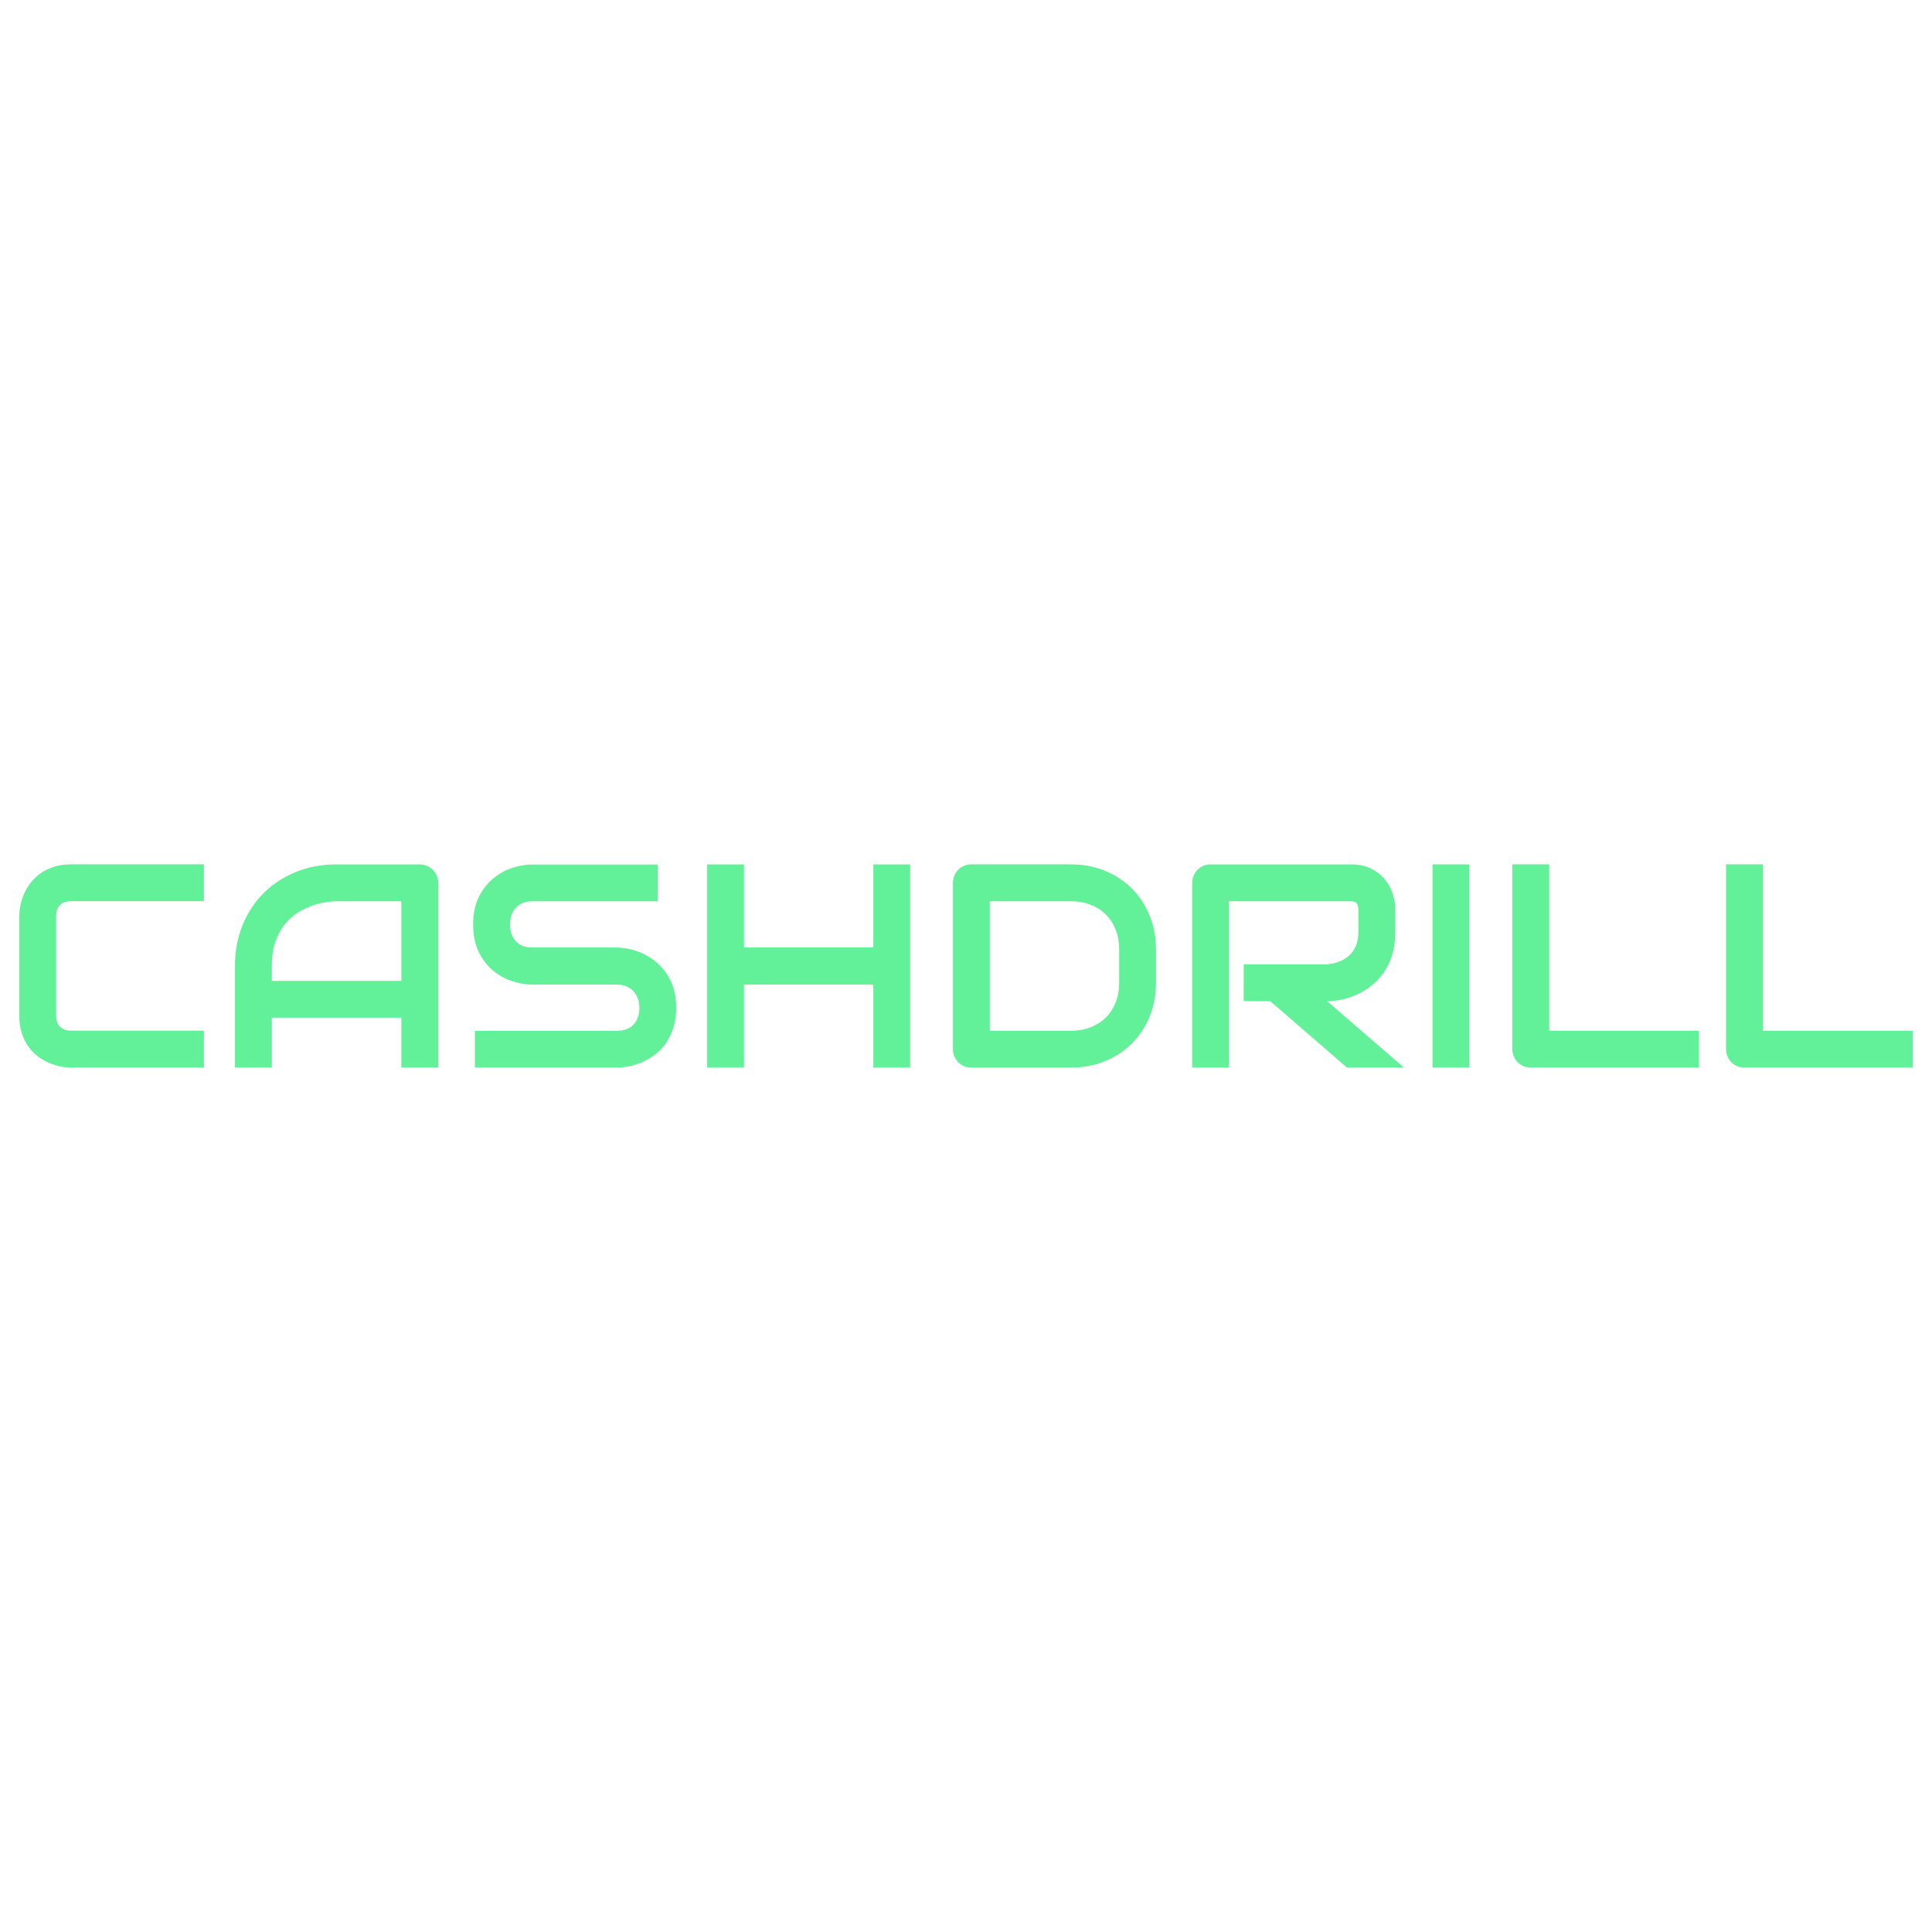 <?xml version="1.0" encoding="UTF-8"?>
<svg id="Layer_1" data-name="Layer 1" xmlns="http://www.w3.org/2000/svg" viewBox="0 0 500 500">
  <defs>
    <style>
      .cls-1 {
        fill: #62f098;
      }
    </style>
  </defs>
  <path class="cls-1" d="M52.78,276.29H18.38c-.88,0-1.83-.1-2.84-.31-1.01-.21-2.02-.53-3.01-.97s-1.94-1.01-2.84-1.71c-.91-.7-1.7-1.54-2.4-2.53-.7-.99-1.25-2.14-1.67-3.45s-.62-2.78-.62-4.42v-25.82c0-.88.1-1.83.31-2.84.21-1.01.53-2.02.97-3.01.44-.99,1.01-1.94,1.72-2.84.71-.9,1.56-1.71,2.55-2.4.99-.7,2.13-1.25,3.43-1.67,1.3-.42,2.76-.62,4.4-.62h34.4v9.53H18.38c-1.25,0-2.2.33-2.86.99s-.99,1.64-.99,2.93v25.74c0,1.22.34,2.17,1.01,2.84.67.67,1.62,1.01,2.84,1.01h34.4v9.53Z"/>
  <path class="cls-1" d="M113.4,276.29h-9.53v-12.91h-33.52v12.91h-9.54v-26.29c0-3.84.66-7.37,1.98-10.6,1.32-3.23,3.15-6,5.5-8.32,2.35-2.32,5.12-4.13,8.33-5.43,3.2-1.3,6.7-1.94,10.49-1.94h21.49c.66,0,1.28.12,1.87.37.59.24,1.1.59,1.54,1.03.44.44.78.95,1.03,1.54s.37,1.21.37,1.87v47.78ZM70.35,253.85h33.52v-20.61h-16.76c-.29,0-.91.04-1.85.13-.94.09-2.03.3-3.26.64-1.24.34-2.54.87-3.91,1.58-1.37.71-2.63,1.69-3.78,2.93s-2.1,2.81-2.84,4.68c-.75,1.87-1.12,4.14-1.12,6.8v3.85Z"/>
  <path class="cls-1" d="M175.01,260.82c0,1.88-.24,3.58-.72,5.08-.48,1.5-1.11,2.83-1.89,3.98-.78,1.15-1.7,2.13-2.75,2.93-1.05.81-2.14,1.47-3.26,1.98-1.12.51-2.27.89-3.43,1.14-1.16.24-2.26.37-3.28.37h-36.78v-9.53h36.78c1.83,0,3.26-.54,4.27-1.61,1.01-1.08,1.52-2.52,1.52-4.33,0-.88-.13-1.69-.4-2.42s-.65-1.37-1.16-1.91c-.5-.54-1.11-.95-1.83-1.25s-1.52-.44-2.4-.44h-21.93c-1.54,0-3.2-.27-4.99-.82-1.79-.55-3.44-1.44-4.97-2.66-1.53-1.22-2.8-2.82-3.81-4.8-1.01-1.98-1.52-4.4-1.52-7.26s.51-5.27,1.52-7.24c1.01-1.97,2.29-3.57,3.81-4.8,1.53-1.23,3.18-2.13,4.97-2.68,1.78-.55,3.45-.82,4.99-.82h32.45v9.53h-32.45c-1.81,0-3.22.55-4.24,1.65-1.01,1.1-1.52,2.56-1.52,4.36s.51,3.28,1.52,4.35c1.01,1.06,2.43,1.6,4.24,1.6h22c1.03.02,2.11.17,3.26.42,1.15.26,2.29.65,3.43,1.19s2.22,1.22,3.25,2.04c1.03.82,1.94,1.8,2.73,2.95s1.42,2.47,1.89,3.96c.46,1.49.7,3.18.7,5.06Z"/>
  <path class="cls-1" d="M192.54,245.2h33.48v-21.49h9.53v52.59h-9.53v-21.49h-33.48v21.49h-9.53v-52.59h9.53v21.49Z"/>
  <path class="cls-1" d="M299.17,254.29c0,3.2-.56,6.15-1.67,8.84-1.11,2.69-2.65,5.01-4.6,6.95-1.96,1.94-4.28,3.47-6.97,4.57-2.69,1.1-5.61,1.65-8.76,1.65h-25.74c-.68,0-1.32-.12-1.91-.37-.59-.24-1.09-.58-1.52-1.01-.43-.43-.76-.94-1.01-1.52s-.37-1.22-.37-1.91v-42.98c0-.66.12-1.28.37-1.87s.58-1.1,1.01-1.54c.43-.44.94-.78,1.52-1.03.59-.24,1.22-.37,1.91-.37h25.74c3.15,0,6.07.55,8.76,1.65s5.01,2.62,6.97,4.57c1.96,1.94,3.49,4.27,4.6,6.97,1.11,2.7,1.67,5.64,1.67,8.82v8.58ZM289.64,245.71c0-1.86-.3-3.56-.9-5.1-.6-1.54-1.45-2.85-2.55-3.94-1.1-1.09-2.42-1.93-3.94-2.53-1.53-.6-3.22-.9-5.08-.9h-21.01v33.52h21.01c1.86,0,3.55-.3,5.08-.9,1.53-.6,2.84-1.44,3.94-2.53,1.1-1.09,1.95-2.4,2.55-3.92.6-1.53.9-3.23.9-5.12v-8.58Z"/>
  <path class="cls-1" d="M361.08,241.38c0,2.18-.27,4.12-.81,5.83s-1.26,3.22-2.18,4.53c-.92,1.31-1.97,2.43-3.17,3.36-1.2.93-2.45,1.69-3.76,2.29-1.31.6-2.63,1.03-3.96,1.3-1.33.27-2.59.4-3.76.4l19.91,17.2h-14.74l-19.88-17.2h-6.86v-9.53h21.56c1.2-.1,2.29-.35,3.28-.75.99-.4,1.85-.95,2.57-1.63.72-.68,1.28-1.51,1.67-2.48.39-.97.59-2.07.59-3.32v-6.01c0-.54-.07-.95-.2-1.23-.14-.28-.31-.49-.51-.62-.21-.13-.43-.21-.66-.24-.23-.02-.45-.04-.64-.04h-31.46v43.05h-9.53v-47.78c0-.66.12-1.28.37-1.87.24-.59.58-1.1,1.01-1.54s.94-.78,1.52-1.03c.59-.24,1.22-.37,1.91-.37h36.2c2.13,0,3.92.38,5.39,1.15,1.47.77,2.66,1.74,3.58,2.9.92,1.16,1.58,2.41,1.98,3.76.4,1.35.6,2.6.6,3.78v6.09Z"/>
  <path class="cls-1" d="M380.26,276.29h-9.53v-52.59h9.53v52.59Z"/>
  <path class="cls-1" d="M439.7,276.29h-43.49c-.68,0-1.32-.12-1.91-.37-.59-.24-1.09-.58-1.52-1.01-.43-.43-.76-.94-1.01-1.52s-.37-1.22-.37-1.91v-47.78h9.53v43.05h38.76v9.53Z"/>
  <path class="cls-1" d="M495,276.29h-43.49c-.68,0-1.32-.12-1.91-.37-.59-.24-1.09-.58-1.52-1.01-.43-.43-.76-.94-1.01-1.52-.24-.59-.37-1.22-.37-1.91v-47.78h9.53v43.05h38.76v9.53Z"/>
</svg>